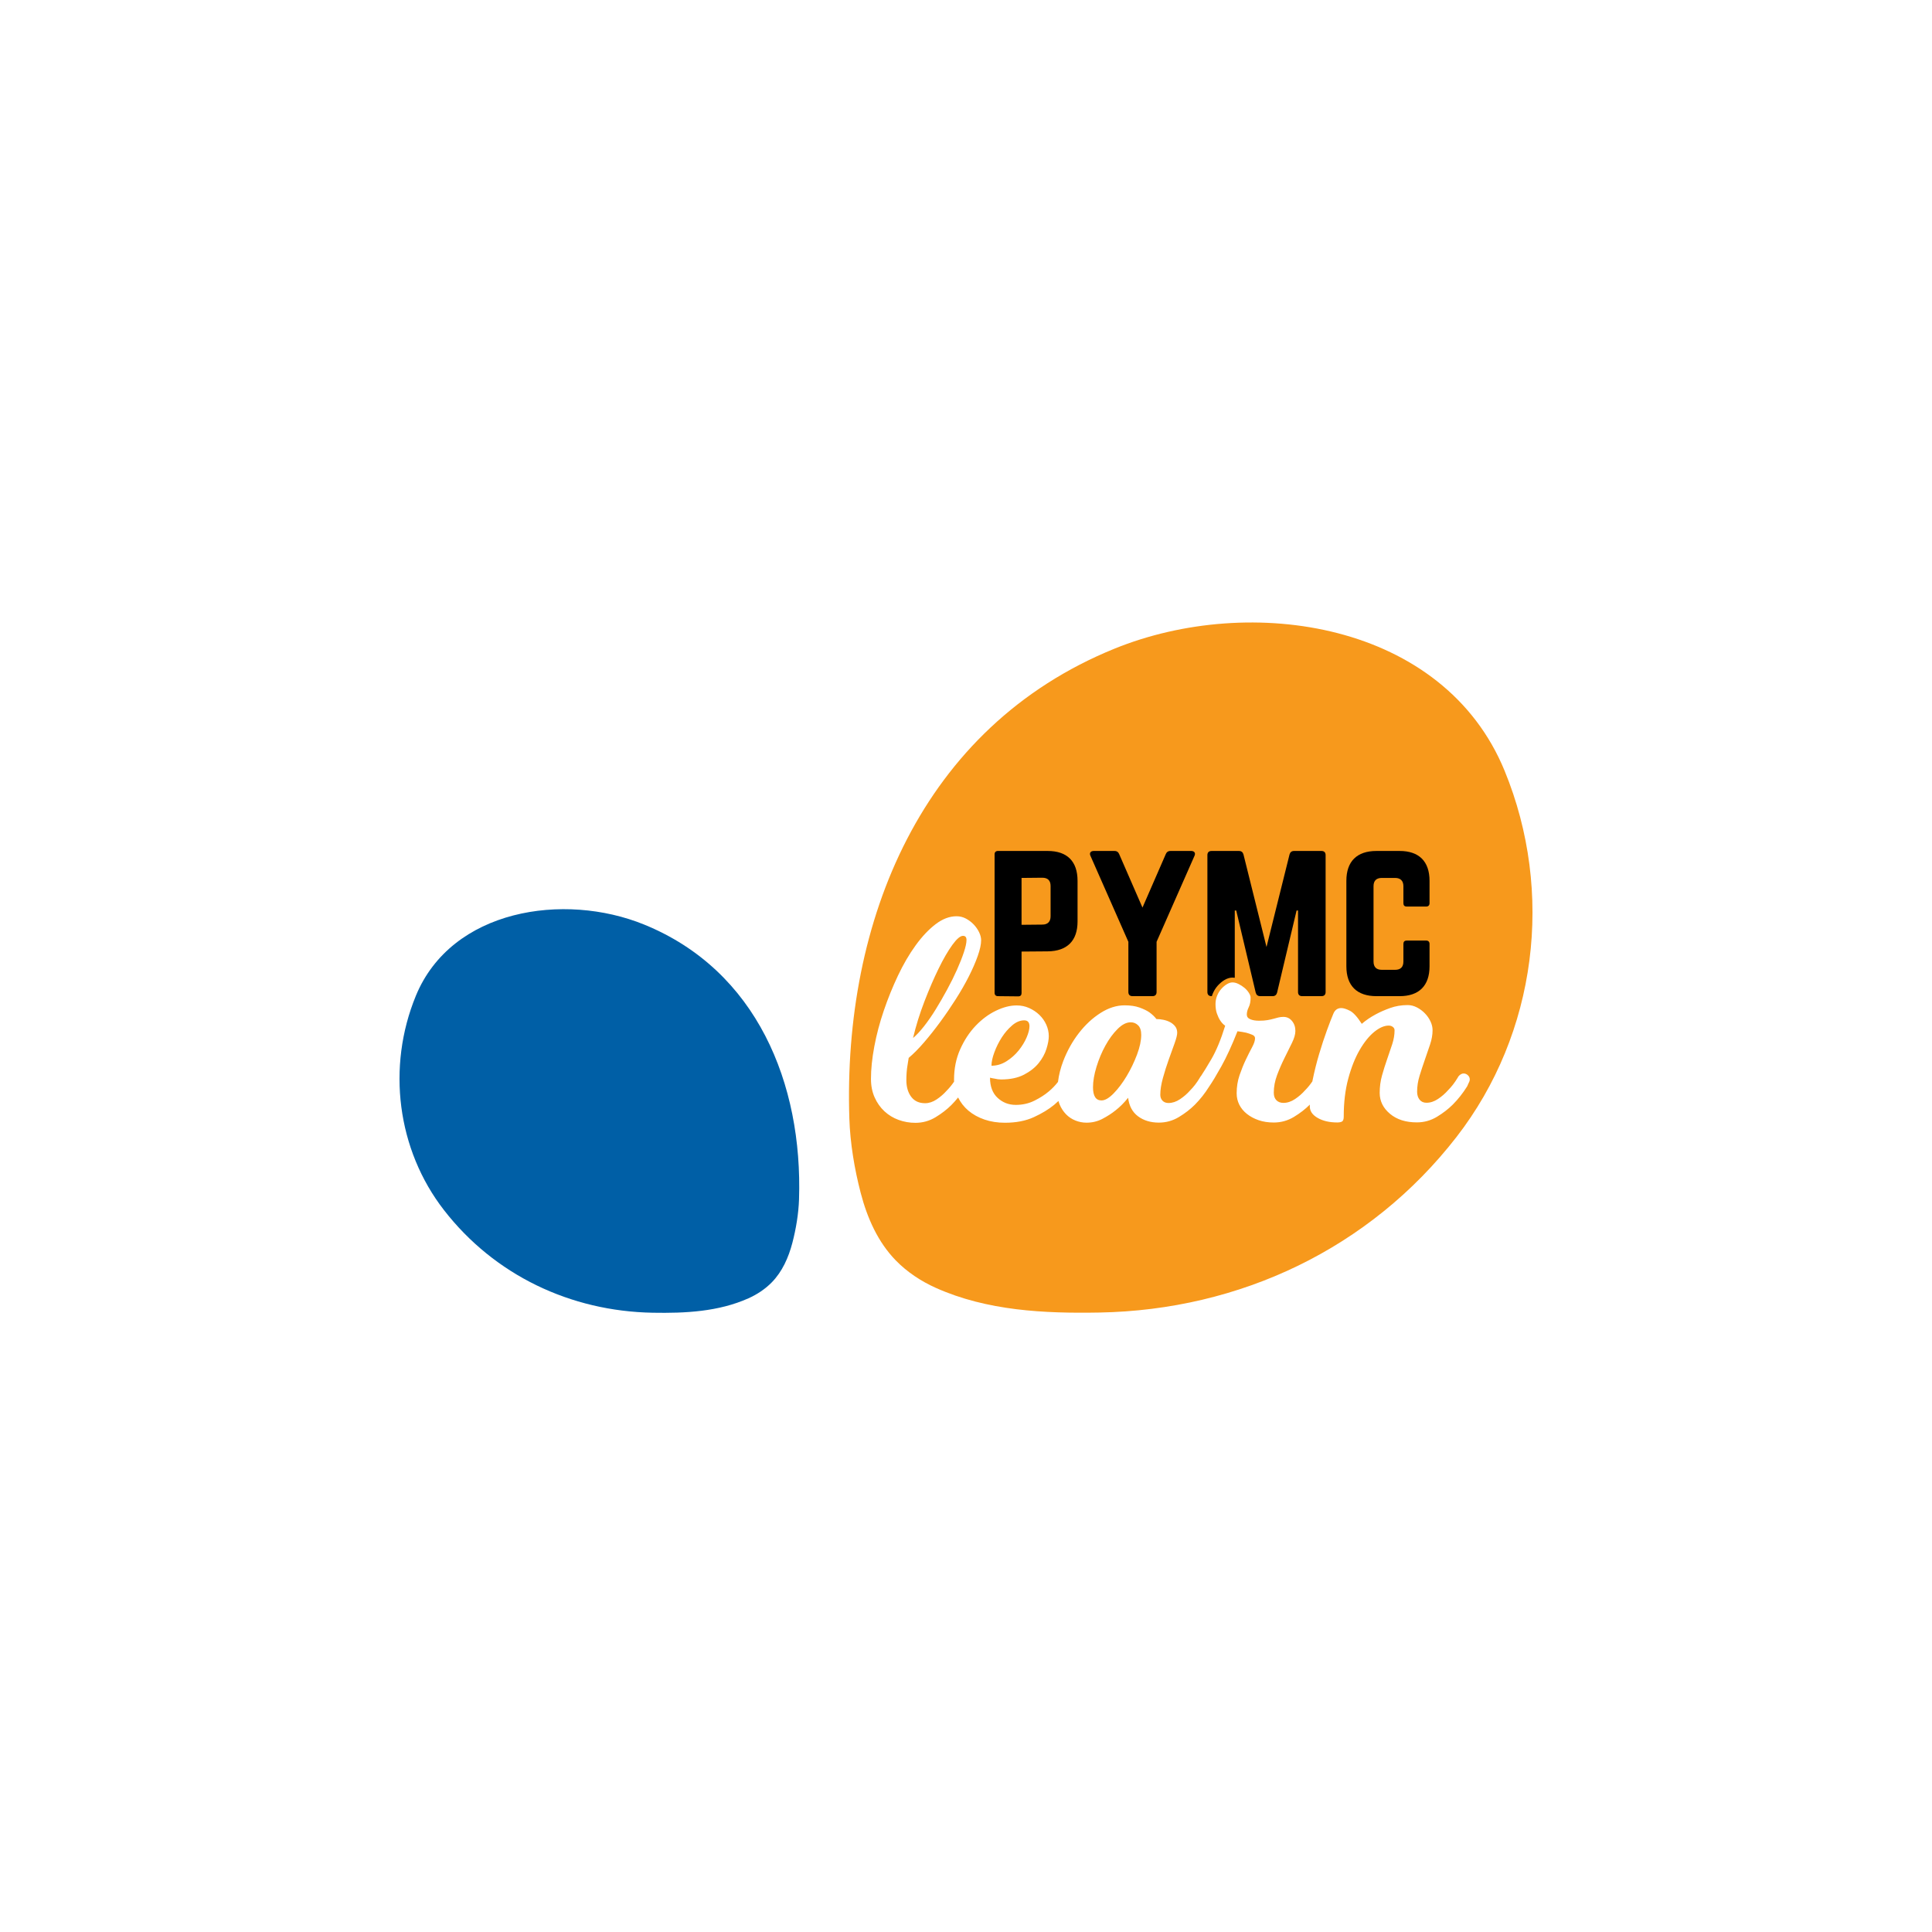 <?xml version="1.0" encoding="utf-8"?>
<!-- Generator: Adobe Illustrator 16.0.0, SVG Export Plug-In . SVG Version: 6.00 Build 0)  -->
<!DOCTYPE svg PUBLIC "-//W3C//DTD SVG 1.1//EN" "http://www.w3.org/Graphics/SVG/1.1/DTD/svg11.dtd">
<svg version="1.1" id="Layer_1" xmlns="http://www.w3.org/2000/svg" xmlns:xlink="http://www.w3.org/1999/xlink" x="0px" y="0px"
	 width="1000px" height="1000px" viewBox="0 0 1000 1000" enable-background="new 0 0 1000 1000" xml:space="preserve">
<g>
	<path fill="#005FA6" d="M399.521,663.692c5.346-5.483,8.613-12.724,10.626-20.456c1.87-7.188,3.183-15.033,3.427-22.465
		c1.953-59.744-21.755-118.461-80.223-142.24c-41.359-16.824-99.659-8.005-118.117,36.932c-15.096,36.744-9.791,79.5,14.567,110.885
		c26.189,33.738,65.543,52.356,108.046,53.124c16.756,0.301,34.037-0.52,49.563-7.473
		C391.868,670.003,396.099,667.204,399.521,663.692z"/>
	<g>
		<path fill="#F7991C" d="M527.189,543.801c1.758-2.17,3.145-4.418,4.154-6.743c1.002-2.316,1.51-4.288,1.508-5.905
			c0-2.018-0.914-3.025-2.727-3.025c-2.119,0.002-4.191,0.864-6.205,2.58c-2.021,1.721-3.807,3.787-5.373,6.209
			c-1.563,2.43-2.85,5.005-3.854,7.726c-1.008,2.735-1.51,5.054-1.508,6.973c2.725-0.004,5.301-0.761,7.721-2.274
			C523.326,547.816,525.422,545.977,527.189,543.801z"/>
		<path fill="#F7991C" d="M778.77,398.927c-31.563-76.836-131.25-91.917-201.969-63.15
			c-99.98,40.664-140.516,141.065-137.178,243.219c0.415,12.709,2.661,26.127,5.861,38.414c3.441,13.225,9.026,25.604,18.17,34.982
			c5.852,6.004,13.084,10.79,20.707,14.202c26.549,11.891,56.096,13.295,84.75,12.775c72.676-1.313,139.967-33.146,184.75-90.841
			C795.514,534.869,804.58,461.757,778.77,398.927z M760.533,559.8c-0.152,0.355-0.326,0.731-0.529,1.136s-0.402,0.859-0.602,1.359
			c-2.219,3.543-4.691,6.67-7.412,9.404c-2.324,2.318-5.072,4.443-8.246,6.363c-3.18,1.916-6.639,2.881-10.373,2.885
			c-5.752,0.004-10.4-1.482-13.93-4.453c-3.543-2.975-5.309-6.586-5.316-10.824c0-3.129,0.4-6.132,1.205-9.009
			c0.805-2.88,1.688-5.683,2.643-8.408c0.953-2.724,1.84-5.321,2.645-7.798c0.807-2.477,1.207-4.873,1.207-7.194
			c0-0.704-0.305-1.286-0.912-1.739c-0.605-0.459-1.314-0.679-2.121-0.683c-2.322,0.004-4.818,1.091-7.494,3.263
			c-2.668,2.176-5.193,5.305-7.561,9.396c-2.369,4.091-4.332,9.04-5.891,14.845c-1.564,5.811-2.336,12.338-2.332,19.615
			c0,1.309-0.277,2.139-0.828,2.496c-0.555,0.35-1.389,0.529-2.5,0.529c-4.037,0.004-7.422-0.777-10.146-2.338
			c-2.73-1.557-4.092-3.555-4.094-5.977c0-0.309,0.02-0.627,0.025-0.938c-0.01,0.009-0.018,0.019-0.025,0.027
			c-2.318,2.328-5.064,4.445-8.244,6.371c-3.182,1.912-6.637,2.883-10.373,2.885c-2.928,0.002-5.553-0.402-7.873-1.207
			c-2.326-0.803-4.344-1.889-6.063-3.248c-1.719-1.363-3.027-2.953-3.941-4.768c-0.908-1.814-1.361-3.781-1.363-5.904
			c-0.002-3.328,0.498-6.459,1.504-9.389s2.088-5.604,3.25-8.029c1.156-2.424,2.242-4.566,3.246-6.439
			c1.008-1.863,1.514-3.408,1.514-4.618c0-0.808-0.482-1.415-1.441-1.812c-0.961-0.405-1.996-0.756-3.104-1.063
			c-1.313-0.297-2.828-0.547-4.545-0.75c-2.922,7.372-5.691,13.405-8.314,18.098c-2.613,4.686-4.725,8.192-6.334,10.509
			c-0.004,0.008-0.006,0.015-0.01,0.022c-2.221,3.541-4.691,6.668-7.414,9.396c-2.322,2.326-5.066,4.443-8.248,6.365
			c-3.178,1.92-6.635,2.885-10.367,2.887c-4.238,0.002-7.828-1.078-10.756-3.246c-2.93-2.168-4.65-5.371-5.154-9.611
			c-2.02,2.527-4.188,4.699-6.506,6.52c-2.021,1.619-4.289,3.08-6.813,4.395c-2.521,1.314-5.248,1.973-8.174,1.975
			c-2.02,0-3.963-0.375-5.828-1.129c-1.871-0.756-3.492-1.838-4.85-3.252c-1.365-1.412-2.451-3.074-3.264-4.99
			c-0.25-0.596-0.447-1.217-0.621-1.851c-0.723,0.688-1.471,1.358-2.256,2.003c-2.824,2.326-6.326,4.445-10.514,6.367
			c-4.189,1.92-9.16,2.885-14.912,2.889c-3.836,0.002-7.373-0.549-10.605-1.652c-3.23-1.109-6.006-2.648-8.33-4.613
			c-2.258-1.912-4.028-4.188-5.33-6.811c-1.104,1.362-2.25,2.66-3.453,3.867c-2.325,2.326-5.068,4.445-8.247,6.365
			c-3.176,1.914-6.634,2.883-10.37,2.885c-3.027,0.004-5.932-0.502-8.71-1.506c-2.777-1.008-5.227-2.494-7.35-4.461
			c-2.113-1.969-3.815-4.359-5.074-7.186c-1.265-2.824-1.898-6.006-1.9-9.543c-0.006-5.043,0.573-10.646,1.725-16.805
			c1.153-6.158,2.791-12.346,4.908-18.554c2.109-6.214,4.553-12.241,7.322-18.101c2.772-5.854,5.822-11.086,9.15-15.68
			c3.326-4.6,6.782-8.26,10.362-10.986c3.58-2.729,7.19-4.097,10.822-4.099c1.718-0.002,3.336,0.397,4.85,1.205
			c1.513,0.805,2.853,1.814,4.013,3.026c1.16,1.217,2.098,2.55,2.805,4.01c0.707,1.467,1.063,2.853,1.064,4.161
			c0,2.125-0.576,4.826-1.734,8.107c-1.158,3.282-2.697,6.815-4.609,10.6c-1.916,3.787-4.158,7.704-6.726,11.74
			c-2.573,4.041-5.242,7.956-8.016,11.74c-2.775,3.791-5.57,7.327-8.394,10.611c-2.826,3.285-5.498,5.988-8.018,8.107
			c-0.205,1.211-0.406,2.473-0.602,3.783c-0.204,1.111-0.356,2.35-0.454,3.715c-0.1,1.357-0.148,2.697-0.148,4.013
			c0.002,3.532,0.84,6.411,2.505,8.628c1.67,2.219,4.068,3.326,7.196,3.322c2.02,0,4.013-0.66,5.983-1.973
			c1.966-1.311,3.704-2.83,5.217-4.545c1.351-1.357,2.62-2.909,3.805-4.656c-0.014-0.315-0.025-0.631-0.025-0.951
			c-0.006-5.754,1.05-11,3.165-15.749c2.114-4.745,4.789-8.813,8.013-12.198c3.229-3.384,6.734-5.986,10.52-7.805
			c3.783-1.823,7.342-2.733,10.674-2.733c2.32-0.005,4.49,0.446,6.51,1.353c2.02,0.91,3.789,2.095,5.305,3.554
			c1.516,1.464,2.701,3.157,3.564,5.068c0.854,1.923,1.287,3.888,1.289,5.905c0.004,1.816-0.398,4.014-1.203,6.59
			c-0.805,2.575-2.143,5.021-4.008,7.35c-1.865,2.322-4.387,4.318-7.563,5.984c-3.18,1.668-7.145,2.506-11.887,2.512
			c-1.113-0.004-2.273-0.15-3.488-0.455c-0.703-0.098-1.457-0.249-2.27-0.454c0.006,4.544,1.32,8.022,3.947,10.45
			c2.625,2.416,5.76,3.627,9.393,3.623c3.533,0,6.76-0.738,9.691-2.205c2.924-1.463,5.395-3.055,7.412-4.775
			c1.77-1.475,3.344-3.115,4.736-4.916c0.453-3.636,1.359-7.248,2.742-10.837c2.064-5.351,4.764-10.177,8.092-14.47
			c3.326-4.291,7.057-7.75,11.195-10.381c4.139-2.63,8.271-3.944,12.414-3.949c3.029-0.002,5.604,0.375,7.721,1.129
			c2.121,0.758,3.84,1.588,5.15,2.495c1.52,1.111,2.73,2.27,3.637,3.479c1.111-0.002,2.301,0.125,3.561,0.376
			c1.264,0.251,2.424,0.655,3.486,1.208c1.057,0.555,1.941,1.287,2.65,2.191c0.705,0.908,1.064,2.018,1.061,3.33
			c0,1.114-0.451,2.93-1.357,5.455c-0.904,2.523-1.908,5.33-3.021,8.401c-1.105,3.085-2.113,6.268-3.02,9.549
			c-0.904,3.282-1.359,6.185-1.355,8.706c0.004,1.211,0.381,2.219,1.137,3.029c0.762,0.805,1.795,1.207,3.105,1.207
			c2.02,0,4.014-0.66,5.98-1.977c1.969-1.309,3.709-2.826,5.221-4.545c1.814-1.82,3.48-3.992,4.99-6.514
			c0.088-0.273,0.305-0.581,0.635-0.932c1.352-2.025,3.129-4.917,5.34-8.696c2.57-4.39,4.961-10.171,7.176-17.337
			c-1.012-0.705-1.871-1.615-2.578-2.729c-0.605-0.901-1.162-2.063-1.664-3.477c-0.51-1.418-0.764-3.08-0.764-4.998
			c0-1.512,0.273-2.953,0.828-4.313c0.555-1.37,1.285-2.552,2.191-3.563c0.91-1.009,1.865-1.817,2.877-2.427
			c1.01-0.604,1.967-0.91,2.873-0.912c1.012-0.004,2.07,0.277,3.182,0.833c1.113,0.556,2.119,1.21,3.027,1.968
			c0.912,0.756,1.668,1.613,2.277,2.569c0.607,0.962,0.914,1.793,0.908,2.499c0.004,2.018-0.324,3.685-0.979,4.997
			c-0.654,1.312-0.98,2.575-0.979,3.787c0.002,1.114,0.609,1.917,1.818,2.42c1.209,0.509,2.725,0.757,4.545,0.757
			c1.715-0.004,3.154-0.104,4.313-0.309c1.158-0.205,2.193-0.43,3.105-0.686c0.908-0.252,1.762-0.482,2.572-0.686
			c0.809-0.198,1.666-0.302,2.572-0.304c1.82-0.002,3.309,0.706,4.471,2.116c1.16,1.411,1.744,3.13,1.744,5.149
			c0.004,1.714-0.578,3.758-1.736,6.134c-1.16,2.373-2.439,4.974-3.854,7.799c-1.412,2.835-2.695,5.783-3.854,8.863
			c-1.156,3.082-1.734,6.129-1.732,9.164c0.002,1.715,0.459,3.025,1.367,3.936c0.906,0.9,2.117,1.355,3.631,1.355
			c2.023-0.002,4.016-0.658,5.982-1.973c1.965-1.313,3.709-2.828,5.221-4.547c1.34-1.343,2.596-2.88,3.77-4.605
			c0.031-0.158,0.053-0.312,0.086-0.471c0.957-4.692,2.086-9.238,3.396-13.632c1.303-4.39,2.641-8.452,4-12.191
			c1.363-3.734,2.494-6.667,3.402-8.784c0.799-1.918,2.164-2.881,4.08-2.883c1.113-0.002,2.574,0.451,4.393,1.359
			c1.824,0.905,3.891,3.176,6.217,6.807c2.119-1.816,4.484-3.434,7.113-4.851c2.217-1.212,4.74-2.325,7.566-3.337
			c2.824-1.01,5.852-1.52,9.084-1.521c1.617-0.002,3.199,0.402,4.771,1.208c1.563,0.81,2.951,1.843,4.164,3.099
			c1.217,1.26,2.174,2.646,2.879,4.162c0.711,1.512,1.066,3.029,1.066,4.54c0,2.325-0.424,4.772-1.279,7.345
			c-0.857,2.576-1.762,5.23-2.719,7.952c-0.959,2.728-1.865,5.481-2.719,8.26c-0.855,2.774-1.281,5.524-1.279,8.257
			c0.002,1.711,0.432,3.096,1.291,4.16c0.854,1.055,2.047,1.584,3.561,1.582c2.018-0.002,4.012-0.658,5.977-1.975
			c1.967-1.313,3.707-2.83,5.219-4.549c1.818-1.814,3.482-3.986,4.994-6.514c0.1-0.305,0.352-0.655,0.758-1.058
			c0.201-0.204,0.504-0.433,0.908-0.685c0.4-0.252,0.854-0.378,1.359-0.378c0.809-0.002,1.543,0.3,2.195,0.904
			c0.658,0.608,0.986,1.311,0.99,2.12C760.758,559.068,760.682,559.452,760.533,559.8z"/>
		<path fill="#F7991C" d="M478.267,531.203c2.068-2.627,4.108-5.585,6.126-8.867c2.014-3.278,3.979-6.686,5.894-10.225
			c1.915-3.532,3.602-6.941,5.065-10.225c1.459-3.279,2.645-6.285,3.551-9.01c0.905-2.73,1.36-4.848,1.356-6.364
			c0-1.411-0.606-2.118-1.816-2.118c-1.417,0.004-3.255,1.57-5.522,4.697c-2.271,3.131-4.638,7.227-7.108,12.275
			c-2.471,5.049-4.916,10.703-7.328,16.963c-2.418,6.264-4.384,12.57-5.892,18.934C474.311,535.851,476.197,533.831,478.267,531.203
			z"/>
		<path fill="#F7991C" d="M585.24,529.137c-2.221,0.003-4.492,1.17-6.809,3.494c-2.322,2.323-4.414,5.176-6.277,8.56
			c-1.867,3.382-3.398,7.044-4.609,10.981c-1.207,3.936-1.811,7.475-1.807,10.598c0.004,4.549,1.471,6.818,4.396,6.811
			c1.818,0,3.908-1.213,6.279-3.641c2.369-2.42,4.615-5.398,6.734-8.936c2.115-3.534,3.902-7.247,5.369-11.136
			c1.451-3.885,2.186-7.294,2.182-10.222c0-2.225-0.535-3.859-1.594-4.92C588.043,529.666,586.756,529.135,585.24,529.137z"/>
	</g>
	<g>
		<path d="M542.283,440.458h-25.766c-1.076,0-1.719,0.645-1.719,1.719v71.713c0,1.074,0.643,1.718,1.719,1.718l10.52,0.106
			c1.182,0,1.719-0.644,1.719-1.717v-21.472l13.527-0.107c10.09-0.106,15.457-5.475,15.457-15.458v-21.042
			C557.74,445.827,552.373,440.458,542.283,440.458z M543.785,474.276c0,2.685-1.396,4.294-4.295,4.294l-10.734,0.107v-24.263
			l10.734-0.107c2.898,0,4.295,1.503,4.295,4.295V474.276z"/>
		<path d="M616.572,440.458h-10.734c-1.289,0-2.039,0.645-2.471,1.719l-12.023,27.59l-12.023-27.59
			c-0.43-1.074-1.182-1.719-2.469-1.719h-10.736c-1.609,0-2.361,1.074-1.717,2.47l19.645,44.553v25.979
			c0,1.395,0.752,2.147,2.148,2.147h10.307c1.395,0,2.146-0.753,2.146-2.147v-25.979l19.646-44.553
			C618.936,441.532,618.184,440.458,616.572,440.458z"/>
		<path d="M630.301,510.169c1.084-1.2,2.242-2.173,3.449-2.9c1.412-0.842,2.807-1.267,4.158-1.271c0.4,0,0.805,0.038,1.209,0.098
			v-34.825h0.752l10.09,42.513c0.324,1.182,1.074,1.825,2.363,1.825h6.334c1.289,0,2.039-0.644,2.361-1.825l10.092-42.513h0.752
			v42.19c0,1.395,0.752,2.147,2.146,2.147h9.984c1.395,0,2.146-0.753,2.146-2.147v-70.855c0-1.396-0.752-2.147-2.146-2.147H669.82
			c-1.287,0-2.039,0.645-2.361,1.826l-11.916,47.88l-11.916-47.88c-0.324-1.181-1.074-1.826-2.363-1.826h-14.172
			c-1.395,0-2.145,0.752-2.145,2.147v70.855c0,1.395,0.75,2.147,2.145,2.147h0.16c0.119-0.39,0.252-0.774,0.404-1.151
			C628.313,512.84,629.203,511.396,630.301,510.169z"/>
		<path d="M728.117,469.23h10.092c1.072,0,1.717-0.644,1.717-1.717v-11.594c0-10.092-5.475-15.46-15.459-15.46h-12.023
			c-10.092,0-15.566,5.368-15.566,15.46v44.23c0,10.092,5.475,15.46,15.566,15.46h12.023c9.984,0,15.459-5.368,15.459-15.46v-11.595
			c0-1.072-0.645-1.718-1.717-1.718h-10.092c-1.182,0-1.719,0.646-1.719,1.718v9.126c0,2.898-1.502,4.295-4.295,4.295h-6.871
			c-2.789,0-4.293-1.396-4.293-4.295v-38.97c0-2.792,1.396-4.295,4.293-4.295h6.871c2.793,0,4.295,1.503,4.295,4.295v8.803
			C726.398,468.586,726.936,469.23,728.117,469.23z"/>
	</g>
</g>
</svg>
